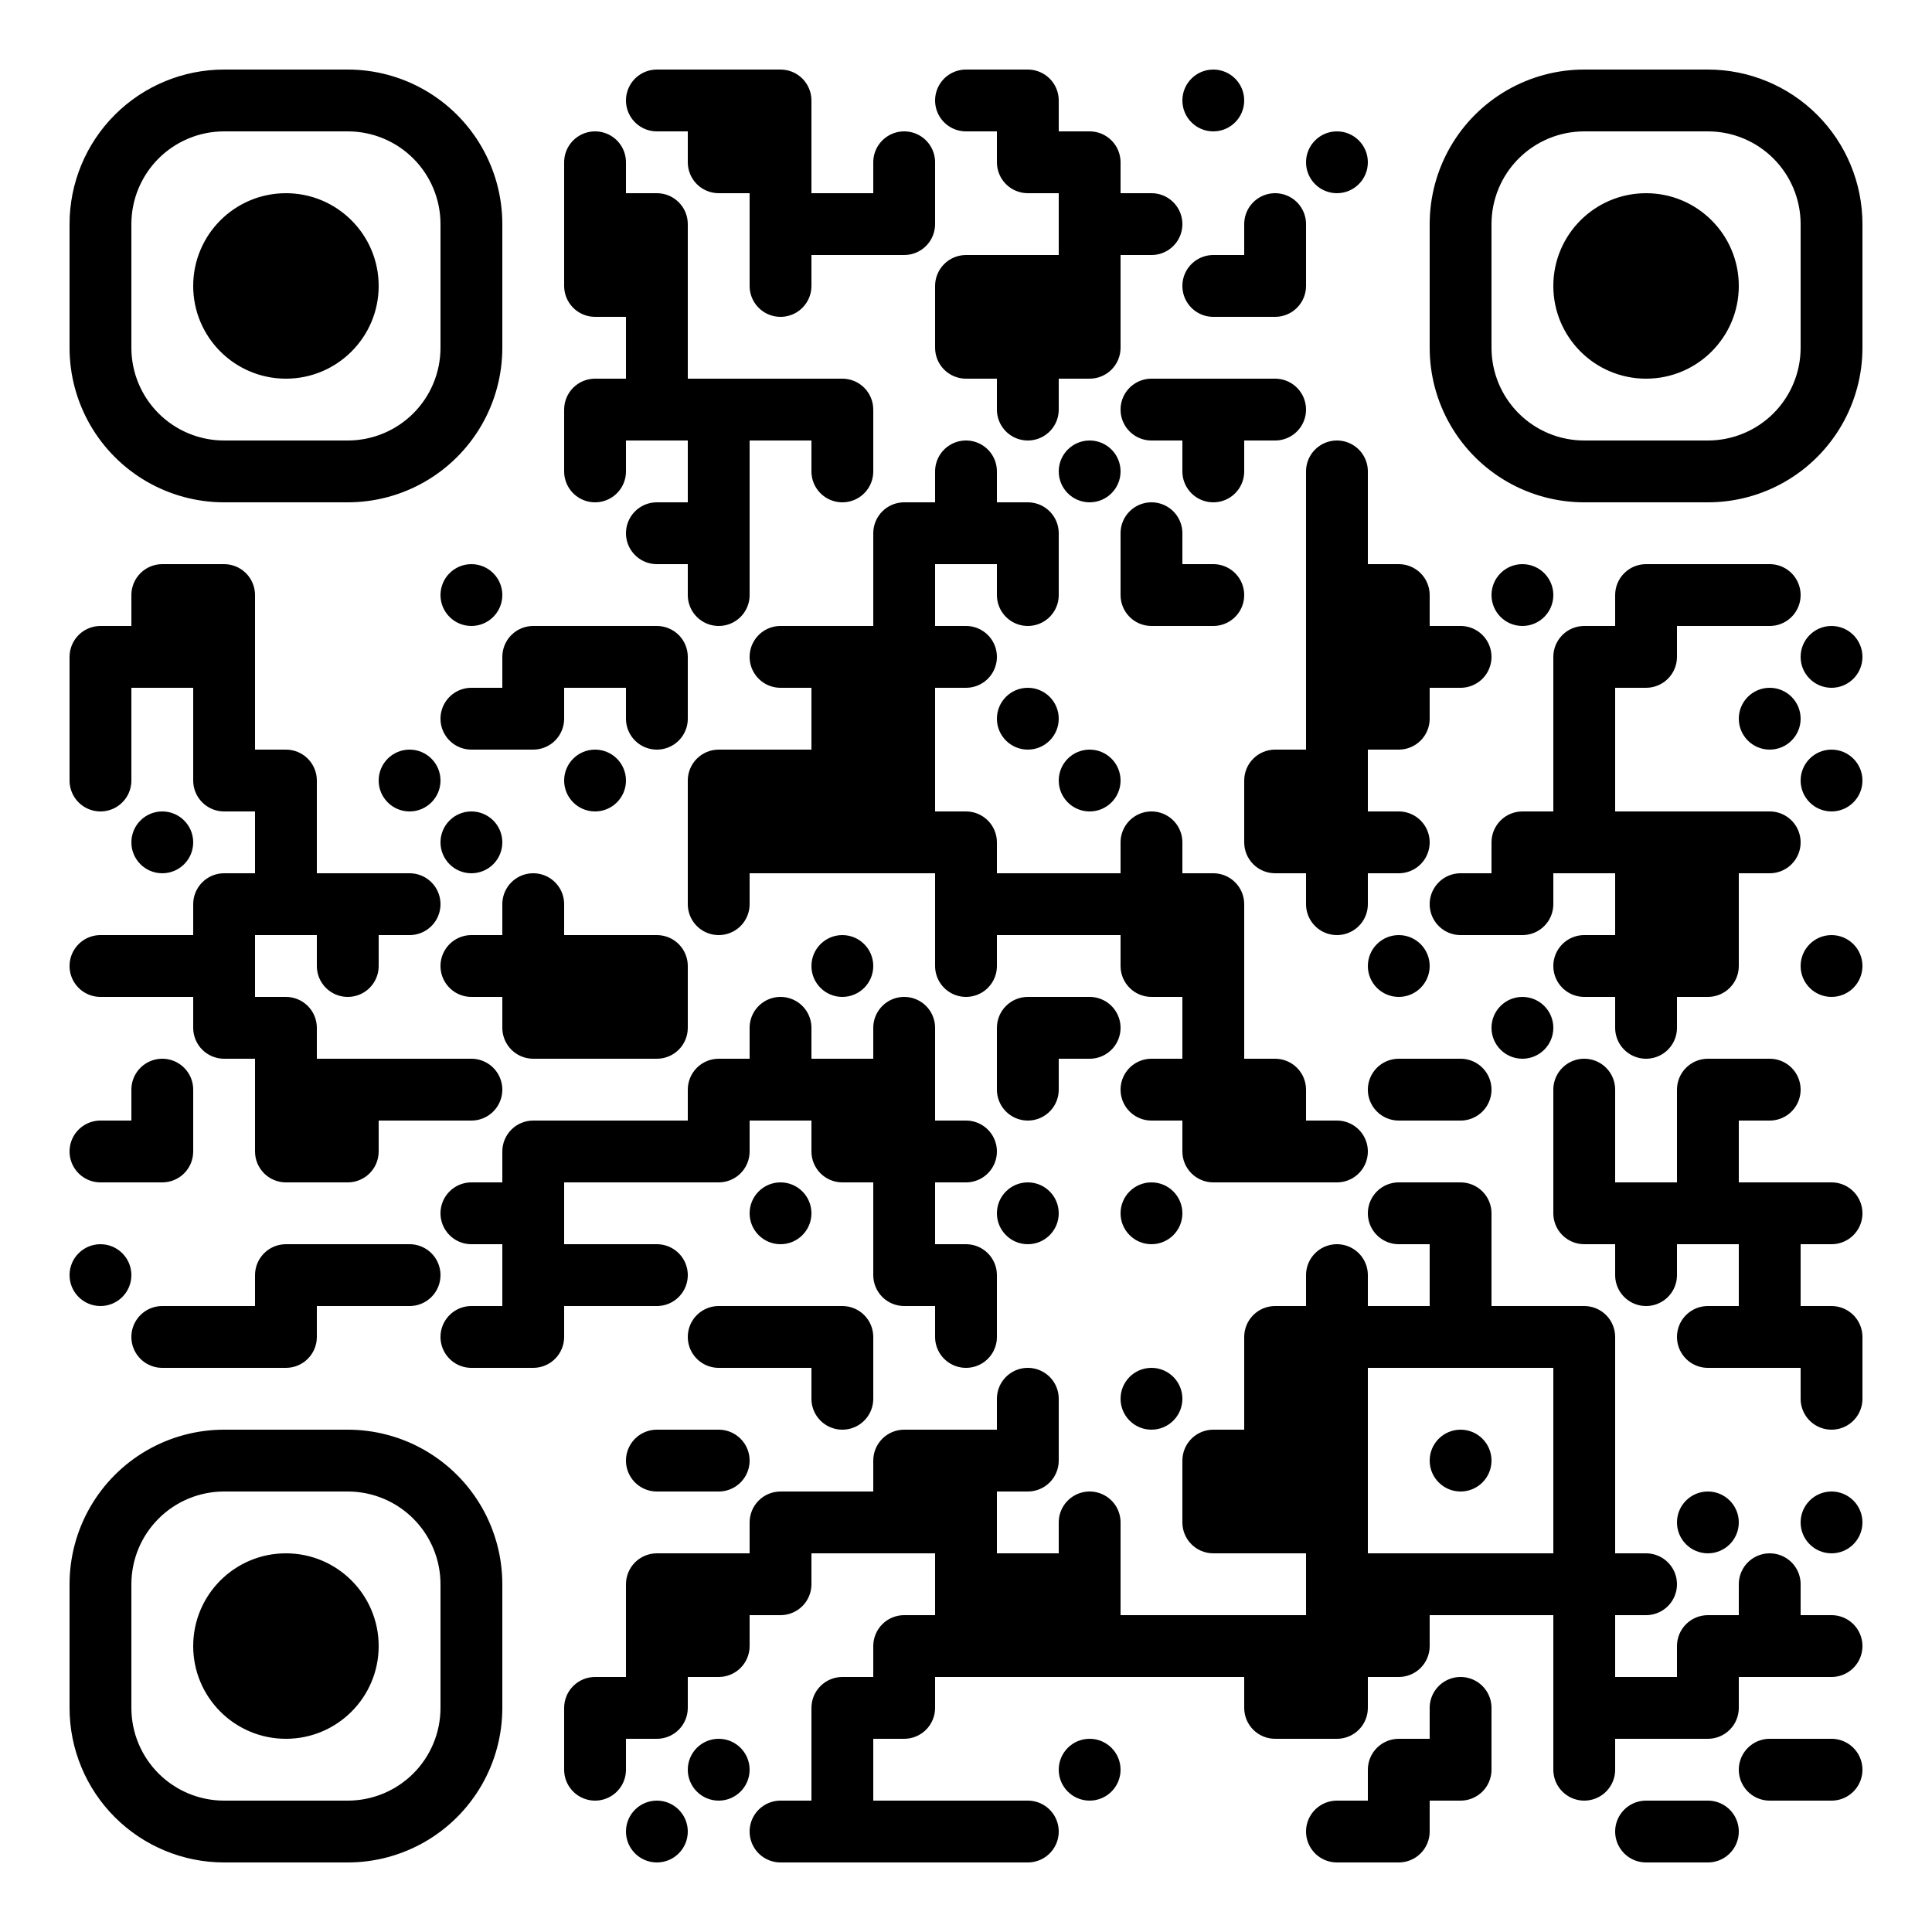 <?xml version="1.0" standalone="no"?>
<svg xmlns="http://www.w3.org/2000/svg" width="500" height="500"><rect width="100%" height="100%" fill="#808080" stroke="none"/><defs><clipPath id="clip-path-dot-color"><path d="M 18 162v 16h 16v -8a 8 8, 0, 0, 0, -8 -8" transform="rotate(-90,26,170)"/><rect x="18" y="178" width="16" height="16" transform="rotate(0,26,186)"/><path d="M 18 194v 16h 8a 8 8, 0, 0, 0, 0 -16" transform="rotate(90,26,202)"/><path d="M 18 242v 16h 8a 8 8, 0, 0, 0, 0 -16" transform="rotate(180,26,250)"/><path d="M 18 290v 16h 8a 8 8, 0, 0, 0, 0 -16" transform="rotate(180,26,298)"/><circle cx="26" cy="330" r="8" transform="rotate(0,26,330)"/><path d="M 34 146v 16h 16v -8a 8 8, 0, 0, 0, -8 -8" transform="rotate(-90,42,154)"/><rect x="34" y="162" width="16" height="16" transform="rotate(0,42,170)"/><circle cx="42" cy="218" r="8" transform="rotate(0,42,218)"/><rect x="34" y="242" width="16" height="16" transform="rotate(0,42,250)"/><path d="M 34 274v 16h 8a 8 8, 0, 0, 0, 0 -16" transform="rotate(-90,42,282)"/><path d="M 34 290v 16h 16v -8a 8 8, 0, 0, 0, -8 -8" transform="rotate(90,42,298)"/><path d="M 34 338v 16h 8a 8 8, 0, 0, 0, 0 -16" transform="rotate(180,42,346)"/><path d="M 50 146v 16h 16v -8a 8 8, 0, 0, 0, -8 -8" transform="rotate(0,58,154)"/><rect x="50" y="162" width="16" height="16" transform="rotate(0,58,170)"/><rect x="50" y="178" width="16" height="16" transform="rotate(0,58,186)"/><path d="M 50 194v 16h 16v -8a 8 8, 0, 0, 0, -8 -8" transform="rotate(180,58,202)"/><path d="M 50 226v 16h 16v -8a 8 8, 0, 0, 0, -8 -8" transform="rotate(-90,58,234)"/><rect x="50" y="242" width="16" height="16" transform="rotate(0,58,250)"/><path d="M 50 258v 16h 16v -8a 8 8, 0, 0, 0, -8 -8" transform="rotate(180,58,266)"/><rect x="50" y="338" width="16" height="16" transform="rotate(0,58,346)"/><path d="M 66 194v 16h 16v -8a 8 8, 0, 0, 0, -8 -8" transform="rotate(0,74,202)"/><rect x="66" y="210" width="16" height="16" transform="rotate(0,74,218)"/><rect x="66" y="226" width="16" height="16" transform="rotate(0,74,234)"/><path d="M 66 258v 16h 16v -8a 8 8, 0, 0, 0, -8 -8" transform="rotate(0,74,266)"/><rect x="66" y="274" width="16" height="16" transform="rotate(0,74,282)"/><path d="M 66 290v 16h 16v -8a 8 8, 0, 0, 0, -8 -8" transform="rotate(180,74,298)"/><path d="M 66 322v 16h 16v -8a 8 8, 0, 0, 0, -8 -8" transform="rotate(-90,74,330)"/><path d="M 66 338v 16h 16v -8a 8 8, 0, 0, 0, -8 -8" transform="rotate(90,74,346)"/><rect x="82" y="226" width="16" height="16" transform="rotate(0,90,234)"/><path d="M 82 242v 16h 8a 8 8, 0, 0, 0, 0 -16" transform="rotate(90,90,250)"/><rect x="82" y="274" width="16" height="16" transform="rotate(0,90,282)"/><path d="M 82 290v 16h 16v -8a 8 8, 0, 0, 0, -8 -8" transform="rotate(90,90,298)"/><rect x="82" y="322" width="16" height="16" transform="rotate(0,90,330)"/><circle cx="106" cy="202" r="8" transform="rotate(0,106,202)"/><path d="M 98 226v 16h 8a 8 8, 0, 0, 0, 0 -16" transform="rotate(0,106,234)"/><rect x="98" y="274" width="16" height="16" transform="rotate(0,106,282)"/><path d="M 98 322v 16h 8a 8 8, 0, 0, 0, 0 -16" transform="rotate(0,106,330)"/><circle cx="122" cy="154" r="8" transform="rotate(0,122,154)"/><path d="M 114 178v 16h 8a 8 8, 0, 0, 0, 0 -16" transform="rotate(180,122,186)"/><circle cx="122" cy="218" r="8" transform="rotate(0,122,218)"/><path d="M 114 242v 16h 8a 8 8, 0, 0, 0, 0 -16" transform="rotate(180,122,250)"/><path d="M 114 274v 16h 8a 8 8, 0, 0, 0, 0 -16" transform="rotate(0,122,282)"/><path d="M 114 306v 16h 8a 8 8, 0, 0, 0, 0 -16" transform="rotate(180,122,314)"/><path d="M 114 338v 16h 8a 8 8, 0, 0, 0, 0 -16" transform="rotate(180,122,346)"/><path d="M 130 162v 16h 16v -8a 8 8, 0, 0, 0, -8 -8" transform="rotate(-90,138,170)"/><path d="M 130 178v 16h 16v -8a 8 8, 0, 0, 0, -8 -8" transform="rotate(90,138,186)"/><path d="M 130 226v 16h 8a 8 8, 0, 0, 0, 0 -16" transform="rotate(-90,138,234)"/><rect x="130" y="242" width="16" height="16" transform="rotate(0,138,250)"/><path d="M 130 258v 16h 16v -8a 8 8, 0, 0, 0, -8 -8" transform="rotate(180,138,266)"/><path d="M 130 290v 16h 16v -8a 8 8, 0, 0, 0, -8 -8" transform="rotate(-90,138,298)"/><rect x="130" y="306" width="16" height="16" transform="rotate(0,138,314)"/><rect x="130" y="322" width="16" height="16" transform="rotate(0,138,330)"/><path d="M 130 338v 16h 16v -8a 8 8, 0, 0, 0, -8 -8" transform="rotate(90,138,346)"/><path d="M 146 34v 16h 8a 8 8, 0, 0, 0, 0 -16" transform="rotate(-90,154,42)"/><rect x="146" y="50" width="16" height="16" transform="rotate(0,154,58)"/><path d="M 146 66v 16h 16v -8a 8 8, 0, 0, 0, -8 -8" transform="rotate(180,154,74)"/><path d="M 146 98v 16h 16v -8a 8 8, 0, 0, 0, -8 -8" transform="rotate(-90,154,106)"/><path d="M 146 114v 16h 8a 8 8, 0, 0, 0, 0 -16" transform="rotate(90,154,122)"/><rect x="146" y="162" width="16" height="16" transform="rotate(0,154,170)"/><circle cx="154" cy="202" r="8" transform="rotate(0,154,202)"/><rect x="146" y="242" width="16" height="16" transform="rotate(0,154,250)"/><rect x="146" y="258" width="16" height="16" transform="rotate(0,154,266)"/><rect x="146" y="290" width="16" height="16" transform="rotate(0,154,298)"/><rect x="146" y="322" width="16" height="16" transform="rotate(0,154,330)"/><path d="M 146 434v 16h 16v -8a 8 8, 0, 0, 0, -8 -8" transform="rotate(-90,154,442)"/><path d="M 146 450v 16h 8a 8 8, 0, 0, 0, 0 -16" transform="rotate(90,154,458)"/><path d="M 162 18v 16h 8a 8 8, 0, 0, 0, 0 -16" transform="rotate(180,170,26)"/><path d="M 162 50v 16h 16v -8a 8 8, 0, 0, 0, -8 -8" transform="rotate(0,170,58)"/><rect x="162" y="66" width="16" height="16" transform="rotate(0,170,74)"/><rect x="162" y="82" width="16" height="16" transform="rotate(0,170,90)"/><rect x="162" y="98" width="16" height="16" transform="rotate(0,170,106)"/><path d="M 162 130v 16h 8a 8 8, 0, 0, 0, 0 -16" transform="rotate(180,170,138)"/><path d="M 162 162v 16h 16v -8a 8 8, 0, 0, 0, -8 -8" transform="rotate(0,170,170)"/><path d="M 162 178v 16h 8a 8 8, 0, 0, 0, 0 -16" transform="rotate(90,170,186)"/><path d="M 162 242v 16h 16v -8a 8 8, 0, 0, 0, -8 -8" transform="rotate(0,170,250)"/><path d="M 162 258v 16h 16v -8a 8 8, 0, 0, 0, -8 -8" transform="rotate(90,170,266)"/><rect x="162" y="290" width="16" height="16" transform="rotate(0,170,298)"/><path d="M 162 322v 16h 8a 8 8, 0, 0, 0, 0 -16" transform="rotate(0,170,330)"/><path d="M 162 370v 16h 8a 8 8, 0, 0, 0, 0 -16" transform="rotate(180,170,378)"/><path d="M 162 402v 16h 16v -8a 8 8, 0, 0, 0, -8 -8" transform="rotate(-90,170,410)"/><rect x="162" y="418" width="16" height="16" transform="rotate(0,170,426)"/><path d="M 162 434v 16h 16v -8a 8 8, 0, 0, 0, -8 -8" transform="rotate(90,170,442)"/><circle cx="170" cy="474" r="8" transform="rotate(0,170,474)"/><rect x="178" y="18" width="16" height="16" transform="rotate(0,186,26)"/><path d="M 178 34v 16h 16v -8a 8 8, 0, 0, 0, -8 -8" transform="rotate(180,186,42)"/><rect x="178" y="98" width="16" height="16" transform="rotate(0,186,106)"/><rect x="178" y="114" width="16" height="16" transform="rotate(0,186,122)"/><rect x="178" y="130" width="16" height="16" transform="rotate(0,186,138)"/><path d="M 178 146v 16h 8a 8 8, 0, 0, 0, 0 -16" transform="rotate(90,186,154)"/><path d="M 178 194v 16h 16v -8a 8 8, 0, 0, 0, -8 -8" transform="rotate(-90,186,202)"/><rect x="178" y="210" width="16" height="16" transform="rotate(0,186,218)"/><path d="M 178 226v 16h 8a 8 8, 0, 0, 0, 0 -16" transform="rotate(90,186,234)"/><path d="M 178 274v 16h 16v -8a 8 8, 0, 0, 0, -8 -8" transform="rotate(-90,186,282)"/><path d="M 178 290v 16h 16v -8a 8 8, 0, 0, 0, -8 -8" transform="rotate(90,186,298)"/><path d="M 178 338v 16h 8a 8 8, 0, 0, 0, 0 -16" transform="rotate(180,186,346)"/><path d="M 178 370v 16h 8a 8 8, 0, 0, 0, 0 -16" transform="rotate(0,186,378)"/><rect x="178" y="402" width="16" height="16" transform="rotate(0,186,410)"/><path d="M 178 418v 16h 16v -8a 8 8, 0, 0, 0, -8 -8" transform="rotate(90,186,426)"/><circle cx="186" cy="458" r="8" transform="rotate(0,186,458)"/><path d="M 194 18v 16h 16v -8a 8 8, 0, 0, 0, -8 -8" transform="rotate(0,202,26)"/><rect x="194" y="34" width="16" height="16" transform="rotate(0,202,42)"/><rect x="194" y="50" width="16" height="16" transform="rotate(0,202,58)"/><path d="M 194 66v 16h 8a 8 8, 0, 0, 0, 0 -16" transform="rotate(90,202,74)"/><rect x="194" y="98" width="16" height="16" transform="rotate(0,202,106)"/><path d="M 194 162v 16h 8a 8 8, 0, 0, 0, 0 -16" transform="rotate(180,202,170)"/><rect x="194" y="194" width="16" height="16" transform="rotate(0,202,202)"/><rect x="194" y="210" width="16" height="16" transform="rotate(0,202,218)"/><path d="M 194 258v 16h 8a 8 8, 0, 0, 0, 0 -16" transform="rotate(-90,202,266)"/><rect x="194" y="274" width="16" height="16" transform="rotate(0,202,282)"/><circle cx="202" cy="314" r="8" transform="rotate(0,202,314)"/><rect x="194" y="338" width="16" height="16" transform="rotate(0,202,346)"/><path d="M 194 386v 16h 16v -8a 8 8, 0, 0, 0, -8 -8" transform="rotate(-90,202,394)"/><path d="M 194 402v 16h 16v -8a 8 8, 0, 0, 0, -8 -8" transform="rotate(90,202,410)"/><path d="M 194 466v 16h 8a 8 8, 0, 0, 0, 0 -16" transform="rotate(180,202,474)"/><rect x="210" y="50" width="16" height="16" transform="rotate(0,218,58)"/><path d="M 210 98v 16h 16v -8a 8 8, 0, 0, 0, -8 -8" transform="rotate(0,218,106)"/><path d="M 210 114v 16h 8a 8 8, 0, 0, 0, 0 -16" transform="rotate(90,218,122)"/><rect x="210" y="162" width="16" height="16" transform="rotate(0,218,170)"/><rect x="210" y="178" width="16" height="16" transform="rotate(0,218,186)"/><rect x="210" y="194" width="16" height="16" transform="rotate(0,218,202)"/><rect x="210" y="210" width="16" height="16" transform="rotate(0,218,218)"/><circle cx="218" cy="250" r="8" transform="rotate(0,218,250)"/><rect x="210" y="274" width="16" height="16" transform="rotate(0,218,282)"/><path d="M 210 290v 16h 16v -8a 8 8, 0, 0, 0, -8 -8" transform="rotate(180,218,298)"/><path d="M 210 338v 16h 16v -8a 8 8, 0, 0, 0, -8 -8" transform="rotate(0,218,346)"/><path d="M 210 354v 16h 8a 8 8, 0, 0, 0, 0 -16" transform="rotate(90,218,362)"/><rect x="210" y="386" width="16" height="16" transform="rotate(0,218,394)"/><path d="M 210 434v 16h 16v -8a 8 8, 0, 0, 0, -8 -8" transform="rotate(-90,218,442)"/><rect x="210" y="450" width="16" height="16" transform="rotate(0,218,458)"/><rect x="210" y="466" width="16" height="16" transform="rotate(0,218,474)"/><path d="M 226 34v 16h 8a 8 8, 0, 0, 0, 0 -16" transform="rotate(-90,234,42)"/><path d="M 226 50v 16h 16v -8a 8 8, 0, 0, 0, -8 -8" transform="rotate(90,234,58)"/><path d="M 226 130v 16h 16v -8a 8 8, 0, 0, 0, -8 -8" transform="rotate(-90,234,138)"/><rect x="226" y="146" width="16" height="16" transform="rotate(0,234,154)"/><rect x="226" y="162" width="16" height="16" transform="rotate(0,234,170)"/><rect x="226" y="178" width="16" height="16" transform="rotate(0,234,186)"/><rect x="226" y="194" width="16" height="16" transform="rotate(0,234,202)"/><rect x="226" y="210" width="16" height="16" transform="rotate(0,234,218)"/><path d="M 226 258v 16h 8a 8 8, 0, 0, 0, 0 -16" transform="rotate(-90,234,266)"/><rect x="226" y="274" width="16" height="16" transform="rotate(0,234,282)"/><rect x="226" y="290" width="16" height="16" transform="rotate(0,234,298)"/><rect x="226" y="306" width="16" height="16" transform="rotate(0,234,314)"/><path d="M 226 322v 16h 16v -8a 8 8, 0, 0, 0, -8 -8" transform="rotate(180,234,330)"/><path d="M 226 370v 16h 16v -8a 8 8, 0, 0, 0, -8 -8" transform="rotate(-90,234,378)"/><rect x="226" y="386" width="16" height="16" transform="rotate(0,234,394)"/><path d="M 226 418v 16h 16v -8a 8 8, 0, 0, 0, -8 -8" transform="rotate(-90,234,426)"/><path d="M 226 434v 16h 16v -8a 8 8, 0, 0, 0, -8 -8" transform="rotate(90,234,442)"/><rect x="226" y="466" width="16" height="16" transform="rotate(0,234,474)"/><path d="M 242 18v 16h 8a 8 8, 0, 0, 0, 0 -16" transform="rotate(180,250,26)"/><path d="M 242 66v 16h 16v -8a 8 8, 0, 0, 0, -8 -8" transform="rotate(-90,250,74)"/><path d="M 242 82v 16h 16v -8a 8 8, 0, 0, 0, -8 -8" transform="rotate(180,250,90)"/><path d="M 242 114v 16h 8a 8 8, 0, 0, 0, 0 -16" transform="rotate(-90,250,122)"/><rect x="242" y="130" width="16" height="16" transform="rotate(0,250,138)"/><path d="M 242 162v 16h 8a 8 8, 0, 0, 0, 0 -16" transform="rotate(0,250,170)"/><path d="M 242 210v 16h 16v -8a 8 8, 0, 0, 0, -8 -8" transform="rotate(0,250,218)"/><rect x="242" y="226" width="16" height="16" transform="rotate(0,250,234)"/><path d="M 242 242v 16h 8a 8 8, 0, 0, 0, 0 -16" transform="rotate(90,250,250)"/><path d="M 242 290v 16h 8a 8 8, 0, 0, 0, 0 -16" transform="rotate(0,250,298)"/><path d="M 242 322v 16h 16v -8a 8 8, 0, 0, 0, -8 -8" transform="rotate(0,250,330)"/><path d="M 242 338v 16h 8a 8 8, 0, 0, 0, 0 -16" transform="rotate(90,250,346)"/><rect x="242" y="370" width="16" height="16" transform="rotate(0,250,378)"/><rect x="242" y="386" width="16" height="16" transform="rotate(0,250,394)"/><rect x="242" y="402" width="16" height="16" transform="rotate(0,250,410)"/><rect x="242" y="418" width="16" height="16" transform="rotate(0,250,426)"/><rect x="242" y="466" width="16" height="16" transform="rotate(0,250,474)"/><path d="M 258 18v 16h 16v -8a 8 8, 0, 0, 0, -8 -8" transform="rotate(0,266,26)"/><path d="M 258 34v 16h 16v -8a 8 8, 0, 0, 0, -8 -8" transform="rotate(180,266,42)"/><rect x="258" y="66" width="16" height="16" transform="rotate(0,266,74)"/><rect x="258" y="82" width="16" height="16" transform="rotate(0,266,90)"/><path d="M 258 98v 16h 8a 8 8, 0, 0, 0, 0 -16" transform="rotate(90,266,106)"/><path d="M 258 130v 16h 16v -8a 8 8, 0, 0, 0, -8 -8" transform="rotate(0,266,138)"/><path d="M 258 146v 16h 8a 8 8, 0, 0, 0, 0 -16" transform="rotate(90,266,154)"/><circle cx="266" cy="186" r="8" transform="rotate(0,266,186)"/><rect x="258" y="226" width="16" height="16" transform="rotate(0,266,234)"/><path d="M 258 258v 16h 16v -8a 8 8, 0, 0, 0, -8 -8" transform="rotate(-90,266,266)"/><path d="M 258 274v 16h 8a 8 8, 0, 0, 0, 0 -16" transform="rotate(90,266,282)"/><circle cx="266" cy="314" r="8" transform="rotate(0,266,314)"/><path d="M 258 354v 16h 8a 8 8, 0, 0, 0, 0 -16" transform="rotate(-90,266,362)"/><path d="M 258 370v 16h 16v -8a 8 8, 0, 0, 0, -8 -8" transform="rotate(90,266,378)"/><rect x="258" y="402" width="16" height="16" transform="rotate(0,266,410)"/><rect x="258" y="418" width="16" height="16" transform="rotate(0,266,426)"/><path d="M 258 466v 16h 8a 8 8, 0, 0, 0, 0 -16" transform="rotate(0,266,474)"/><path d="M 274 34v 16h 16v -8a 8 8, 0, 0, 0, -8 -8" transform="rotate(0,282,42)"/><rect x="274" y="50" width="16" height="16" transform="rotate(0,282,58)"/><rect x="274" y="66" width="16" height="16" transform="rotate(0,282,74)"/><path d="M 274 82v 16h 16v -8a 8 8, 0, 0, 0, -8 -8" transform="rotate(90,282,90)"/><circle cx="282" cy="122" r="8" transform="rotate(0,282,122)"/><circle cx="282" cy="202" r="8" transform="rotate(0,282,202)"/><rect x="274" y="226" width="16" height="16" transform="rotate(0,282,234)"/><path d="M 274 258v 16h 8a 8 8, 0, 0, 0, 0 -16" transform="rotate(0,282,266)"/><path d="M 274 386v 16h 8a 8 8, 0, 0, 0, 0 -16" transform="rotate(-90,282,394)"/><rect x="274" y="402" width="16" height="16" transform="rotate(0,282,410)"/><rect x="274" y="418" width="16" height="16" transform="rotate(0,282,426)"/><circle cx="282" cy="458" r="8" transform="rotate(0,282,458)"/><path d="M 290 50v 16h 8a 8 8, 0, 0, 0, 0 -16" transform="rotate(0,298,58)"/><path d="M 290 98v 16h 8a 8 8, 0, 0, 0, 0 -16" transform="rotate(180,298,106)"/><path d="M 290 130v 16h 8a 8 8, 0, 0, 0, 0 -16" transform="rotate(-90,298,138)"/><path d="M 290 146v 16h 16v -8a 8 8, 0, 0, 0, -8 -8" transform="rotate(180,298,154)"/><path d="M 290 210v 16h 8a 8 8, 0, 0, 0, 0 -16" transform="rotate(-90,298,218)"/><rect x="290" y="226" width="16" height="16" transform="rotate(0,298,234)"/><path d="M 290 242v 16h 16v -8a 8 8, 0, 0, 0, -8 -8" transform="rotate(180,298,250)"/><path d="M 290 274v 16h 8a 8 8, 0, 0, 0, 0 -16" transform="rotate(180,298,282)"/><circle cx="298" cy="314" r="8" transform="rotate(0,298,314)"/><circle cx="298" cy="362" r="8" transform="rotate(0,298,362)"/><rect x="290" y="418" width="16" height="16" transform="rotate(0,298,426)"/><circle cx="314" cy="26" r="8" transform="rotate(0,314,26)"/><path d="M 306 66v 16h 8a 8 8, 0, 0, 0, 0 -16" transform="rotate(180,314,74)"/><rect x="306" y="98" width="16" height="16" transform="rotate(0,314,106)"/><path d="M 306 114v 16h 8a 8 8, 0, 0, 0, 0 -16" transform="rotate(90,314,122)"/><path d="M 306 146v 16h 8a 8 8, 0, 0, 0, 0 -16" transform="rotate(0,314,154)"/><path d="M 306 226v 16h 16v -8a 8 8, 0, 0, 0, -8 -8" transform="rotate(0,314,234)"/><rect x="306" y="242" width="16" height="16" transform="rotate(0,314,250)"/><rect x="306" y="258" width="16" height="16" transform="rotate(0,314,266)"/><rect x="306" y="274" width="16" height="16" transform="rotate(0,314,282)"/><path d="M 306 290v 16h 16v -8a 8 8, 0, 0, 0, -8 -8" transform="rotate(180,314,298)"/><path d="M 306 370v 16h 16v -8a 8 8, 0, 0, 0, -8 -8" transform="rotate(-90,314,378)"/><path d="M 306 386v 16h 16v -8a 8 8, 0, 0, 0, -8 -8" transform="rotate(180,314,394)"/><rect x="306" y="418" width="16" height="16" transform="rotate(0,314,426)"/><path d="M 322 50v 16h 8a 8 8, 0, 0, 0, 0 -16" transform="rotate(-90,330,58)"/><path d="M 322 66v 16h 16v -8a 8 8, 0, 0, 0, -8 -8" transform="rotate(90,330,74)"/><path d="M 322 98v 16h 8a 8 8, 0, 0, 0, 0 -16" transform="rotate(0,330,106)"/><path d="M 322 194v 16h 16v -8a 8 8, 0, 0, 0, -8 -8" transform="rotate(-90,330,202)"/><path d="M 322 210v 16h 16v -8a 8 8, 0, 0, 0, -8 -8" transform="rotate(180,330,218)"/><path d="M 322 274v 16h 16v -8a 8 8, 0, 0, 0, -8 -8" transform="rotate(0,330,282)"/><rect x="322" y="290" width="16" height="16" transform="rotate(0,330,298)"/><path d="M 322 338v 16h 16v -8a 8 8, 0, 0, 0, -8 -8" transform="rotate(-90,330,346)"/><rect x="322" y="354" width="16" height="16" transform="rotate(0,330,362)"/><rect x="322" y="370" width="16" height="16" transform="rotate(0,330,378)"/><rect x="322" y="386" width="16" height="16" transform="rotate(0,330,394)"/><rect x="322" y="418" width="16" height="16" transform="rotate(0,330,426)"/><path d="M 322 434v 16h 16v -8a 8 8, 0, 0, 0, -8 -8" transform="rotate(180,330,442)"/><circle cx="346" cy="42" r="8" transform="rotate(0,346,42)"/><path d="M 338 114v 16h 8a 8 8, 0, 0, 0, 0 -16" transform="rotate(-90,346,122)"/><rect x="338" y="130" width="16" height="16" transform="rotate(0,346,138)"/><rect x="338" y="146" width="16" height="16" transform="rotate(0,346,154)"/><rect x="338" y="162" width="16" height="16" transform="rotate(0,346,170)"/><rect x="338" y="178" width="16" height="16" transform="rotate(0,346,186)"/><rect x="338" y="194" width="16" height="16" transform="rotate(0,346,202)"/><rect x="338" y="210" width="16" height="16" transform="rotate(0,346,218)"/><path d="M 338 226v 16h 8a 8 8, 0, 0, 0, 0 -16" transform="rotate(90,346,234)"/><path d="M 338 290v 16h 8a 8 8, 0, 0, 0, 0 -16" transform="rotate(0,346,298)"/><path d="M 338 322v 16h 8a 8 8, 0, 0, 0, 0 -16" transform="rotate(-90,346,330)"/><rect x="338" y="338" width="16" height="16" transform="rotate(0,346,346)"/><rect x="338" y="354" width="16" height="16" transform="rotate(0,346,362)"/><rect x="338" y="370" width="16" height="16" transform="rotate(0,346,378)"/><rect x="338" y="386" width="16" height="16" transform="rotate(0,346,394)"/><rect x="338" y="402" width="16" height="16" transform="rotate(0,346,410)"/><rect x="338" y="418" width="16" height="16" transform="rotate(0,346,426)"/><path d="M 338 434v 16h 16v -8a 8 8, 0, 0, 0, -8 -8" transform="rotate(90,346,442)"/><path d="M 338 466v 16h 8a 8 8, 0, 0, 0, 0 -16" transform="rotate(180,346,474)"/><path d="M 354 146v 16h 16v -8a 8 8, 0, 0, 0, -8 -8" transform="rotate(0,362,154)"/><rect x="354" y="162" width="16" height="16" transform="rotate(0,362,170)"/><path d="M 354 178v 16h 16v -8a 8 8, 0, 0, 0, -8 -8" transform="rotate(90,362,186)"/><path d="M 354 210v 16h 8a 8 8, 0, 0, 0, 0 -16" transform="rotate(0,362,218)"/><circle cx="362" cy="250" r="8" transform="rotate(0,362,250)"/><path d="M 354 274v 16h 8a 8 8, 0, 0, 0, 0 -16" transform="rotate(180,362,282)"/><path d="M 354 306v 16h 8a 8 8, 0, 0, 0, 0 -16" transform="rotate(180,362,314)"/><rect x="354" y="338" width="16" height="16" transform="rotate(0,362,346)"/><rect x="354" y="402" width="16" height="16" transform="rotate(0,362,410)"/><path d="M 354 418v 16h 16v -8a 8 8, 0, 0, 0, -8 -8" transform="rotate(90,362,426)"/><path d="M 354 450v 16h 16v -8a 8 8, 0, 0, 0, -8 -8" transform="rotate(-90,362,458)"/><path d="M 354 466v 16h 16v -8a 8 8, 0, 0, 0, -8 -8" transform="rotate(90,362,474)"/><path d="M 370 162v 16h 8a 8 8, 0, 0, 0, 0 -16" transform="rotate(0,378,170)"/><path d="M 370 226v 16h 8a 8 8, 0, 0, 0, 0 -16" transform="rotate(180,378,234)"/><path d="M 370 274v 16h 8a 8 8, 0, 0, 0, 0 -16" transform="rotate(0,378,282)"/><path d="M 370 306v 16h 16v -8a 8 8, 0, 0, 0, -8 -8" transform="rotate(0,378,314)"/><rect x="370" y="322" width="16" height="16" transform="rotate(0,378,330)"/><rect x="370" y="338" width="16" height="16" transform="rotate(0,378,346)"/><circle cx="378" cy="378" r="8" transform="rotate(0,378,378)"/><rect x="370" y="402" width="16" height="16" transform="rotate(0,378,410)"/><path d="M 370 434v 16h 8a 8 8, 0, 0, 0, 0 -16" transform="rotate(-90,378,442)"/><path d="M 370 450v 16h 16v -8a 8 8, 0, 0, 0, -8 -8" transform="rotate(90,378,458)"/><circle cx="394" cy="154" r="8" transform="rotate(0,394,154)"/><path d="M 386 210v 16h 16v -8a 8 8, 0, 0, 0, -8 -8" transform="rotate(-90,394,218)"/><path d="M 386 226v 16h 16v -8a 8 8, 0, 0, 0, -8 -8" transform="rotate(90,394,234)"/><circle cx="394" cy="266" r="8" transform="rotate(0,394,266)"/><rect x="386" y="338" width="16" height="16" transform="rotate(0,394,346)"/><rect x="386" y="402" width="16" height="16" transform="rotate(0,394,410)"/><path d="M 402 162v 16h 16v -8a 8 8, 0, 0, 0, -8 -8" transform="rotate(-90,410,170)"/><rect x="402" y="178" width="16" height="16" transform="rotate(0,410,186)"/><rect x="402" y="194" width="16" height="16" transform="rotate(0,410,202)"/><rect x="402" y="210" width="16" height="16" transform="rotate(0,410,218)"/><path d="M 402 242v 16h 8a 8 8, 0, 0, 0, 0 -16" transform="rotate(180,410,250)"/><path d="M 402 274v 16h 8a 8 8, 0, 0, 0, 0 -16" transform="rotate(-90,410,282)"/><rect x="402" y="290" width="16" height="16" transform="rotate(0,410,298)"/><path d="M 402 306v 16h 16v -8a 8 8, 0, 0, 0, -8 -8" transform="rotate(180,410,314)"/><path d="M 402 338v 16h 16v -8a 8 8, 0, 0, 0, -8 -8" transform="rotate(0,410,346)"/><rect x="402" y="354" width="16" height="16" transform="rotate(0,410,362)"/><rect x="402" y="370" width="16" height="16" transform="rotate(0,410,378)"/><rect x="402" y="386" width="16" height="16" transform="rotate(0,410,394)"/><rect x="402" y="402" width="16" height="16" transform="rotate(0,410,410)"/><rect x="402" y="418" width="16" height="16" transform="rotate(0,410,426)"/><rect x="402" y="434" width="16" height="16" transform="rotate(0,410,442)"/><path d="M 402 450v 16h 8a 8 8, 0, 0, 0, 0 -16" transform="rotate(90,410,458)"/><path d="M 418 146v 16h 16v -8a 8 8, 0, 0, 0, -8 -8" transform="rotate(-90,426,154)"/><path d="M 418 162v 16h 16v -8a 8 8, 0, 0, 0, -8 -8" transform="rotate(90,426,170)"/><rect x="418" y="210" width="16" height="16" transform="rotate(0,426,218)"/><rect x="418" y="226" width="16" height="16" transform="rotate(0,426,234)"/><rect x="418" y="242" width="16" height="16" transform="rotate(0,426,250)"/><path d="M 418 258v 16h 8a 8 8, 0, 0, 0, 0 -16" transform="rotate(90,426,266)"/><rect x="418" y="306" width="16" height="16" transform="rotate(0,426,314)"/><path d="M 418 322v 16h 8a 8 8, 0, 0, 0, 0 -16" transform="rotate(90,426,330)"/><path d="M 418 402v 16h 8a 8 8, 0, 0, 0, 0 -16" transform="rotate(0,426,410)"/><rect x="418" y="434" width="16" height="16" transform="rotate(0,426,442)"/><path d="M 418 466v 16h 8a 8 8, 0, 0, 0, 0 -16" transform="rotate(180,426,474)"/><rect x="434" y="146" width="16" height="16" transform="rotate(0,442,154)"/><rect x="434" y="210" width="16" height="16" transform="rotate(0,442,218)"/><rect x="434" y="226" width="16" height="16" transform="rotate(0,442,234)"/><path d="M 434 242v 16h 16v -8a 8 8, 0, 0, 0, -8 -8" transform="rotate(90,442,250)"/><path d="M 434 274v 16h 16v -8a 8 8, 0, 0, 0, -8 -8" transform="rotate(-90,442,282)"/><rect x="434" y="290" width="16" height="16" transform="rotate(0,442,298)"/><rect x="434" y="306" width="16" height="16" transform="rotate(0,442,314)"/><path d="M 434 338v 16h 8a 8 8, 0, 0, 0, 0 -16" transform="rotate(180,442,346)"/><circle cx="442" cy="394" r="8" transform="rotate(0,442,394)"/><path d="M 434 418v 16h 16v -8a 8 8, 0, 0, 0, -8 -8" transform="rotate(-90,442,426)"/><path d="M 434 434v 16h 16v -8a 8 8, 0, 0, 0, -8 -8" transform="rotate(90,442,442)"/><path d="M 434 466v 16h 8a 8 8, 0, 0, 0, 0 -16" transform="rotate(0,442,474)"/><path d="M 450 146v 16h 8a 8 8, 0, 0, 0, 0 -16" transform="rotate(0,458,154)"/><circle cx="458" cy="186" r="8" transform="rotate(0,458,186)"/><path d="M 450 210v 16h 8a 8 8, 0, 0, 0, 0 -16" transform="rotate(0,458,218)"/><path d="M 450 274v 16h 8a 8 8, 0, 0, 0, 0 -16" transform="rotate(0,458,282)"/><rect x="450" y="306" width="16" height="16" transform="rotate(0,458,314)"/><rect x="450" y="322" width="16" height="16" transform="rotate(0,458,330)"/><rect x="450" y="338" width="16" height="16" transform="rotate(0,458,346)"/><path d="M 450 402v 16h 8a 8 8, 0, 0, 0, 0 -16" transform="rotate(-90,458,410)"/><rect x="450" y="418" width="16" height="16" transform="rotate(0,458,426)"/><path d="M 450 450v 16h 8a 8 8, 0, 0, 0, 0 -16" transform="rotate(180,458,458)"/><circle cx="474" cy="170" r="8" transform="rotate(0,474,170)"/><circle cx="474" cy="202" r="8" transform="rotate(0,474,202)"/><circle cx="474" cy="250" r="8" transform="rotate(0,474,250)"/><path d="M 466 306v 16h 8a 8 8, 0, 0, 0, 0 -16" transform="rotate(0,474,314)"/><path d="M 466 338v 16h 16v -8a 8 8, 0, 0, 0, -8 -8" transform="rotate(0,474,346)"/><path d="M 466 354v 16h 8a 8 8, 0, 0, 0, 0 -16" transform="rotate(90,474,362)"/><circle cx="474" cy="394" r="8" transform="rotate(0,474,394)"/><path d="M 466 418v 16h 8a 8 8, 0, 0, 0, 0 -16" transform="rotate(0,474,426)"/><path d="M 466 450v 16h 8a 8 8, 0, 0, 0, 0 -16" transform="rotate(0,474,458)"/><path clip-rule="evenodd" d="M 18 58v 32a 40 40, 0, 0, 0, 40 40h 32a 40 40, 0, 0, 0, 40 -40v -32a 40 40, 0, 0, 0, -40 -40h -32a 40 40, 0, 0, 0, -40 40M 58 34h 32a 24 24, 0, 0, 1, 24 24v 32a 24 24, 0, 0, 1, -24 24h -32a 24 24, 0, 0, 1, -24 -24v -32a 24 24, 0, 0, 1, 24 -24" transform="rotate(0,74,74)"/><circle cx="74" cy="74" r="24" transform="rotate(0,74,74)"/><path clip-rule="evenodd" d="M 370 58v 32a 40 40, 0, 0, 0, 40 40h 32a 40 40, 0, 0, 0, 40 -40v -32a 40 40, 0, 0, 0, -40 -40h -32a 40 40, 0, 0, 0, -40 40M 410 34h 32a 24 24, 0, 0, 1, 24 24v 32a 24 24, 0, 0, 1, -24 24h -32a 24 24, 0, 0, 1, -24 -24v -32a 24 24, 0, 0, 1, 24 -24" transform="rotate(90,426,74)"/><circle cx="426" cy="74" r="24" transform="rotate(90,426,74)"/><path clip-rule="evenodd" d="M 18 410v 32a 40 40, 0, 0, 0, 40 40h 32a 40 40, 0, 0, 0, 40 -40v -32a 40 40, 0, 0, 0, -40 -40h -32a 40 40, 0, 0, 0, -40 40M 58 386h 32a 24 24, 0, 0, 1, 24 24v 32a 24 24, 0, 0, 1, -24 24h -32a 24 24, 0, 0, 1, -24 -24v -32a 24 24, 0, 0, 1, 24 -24" transform="rotate(-90,74,426)"/><circle cx="74" cy="426" r="24" transform="rotate(-90,74,426)"/></clipPath></defs><rect x="0" y="0" height="500" width="500" clip-path="url('#clip-path-background-color')" fill="#ffffff00"/><rect x="0" y="0" height="500" width="500" clip-path="url('#clip-path-dot-color')" fill="#000000"/></svg>